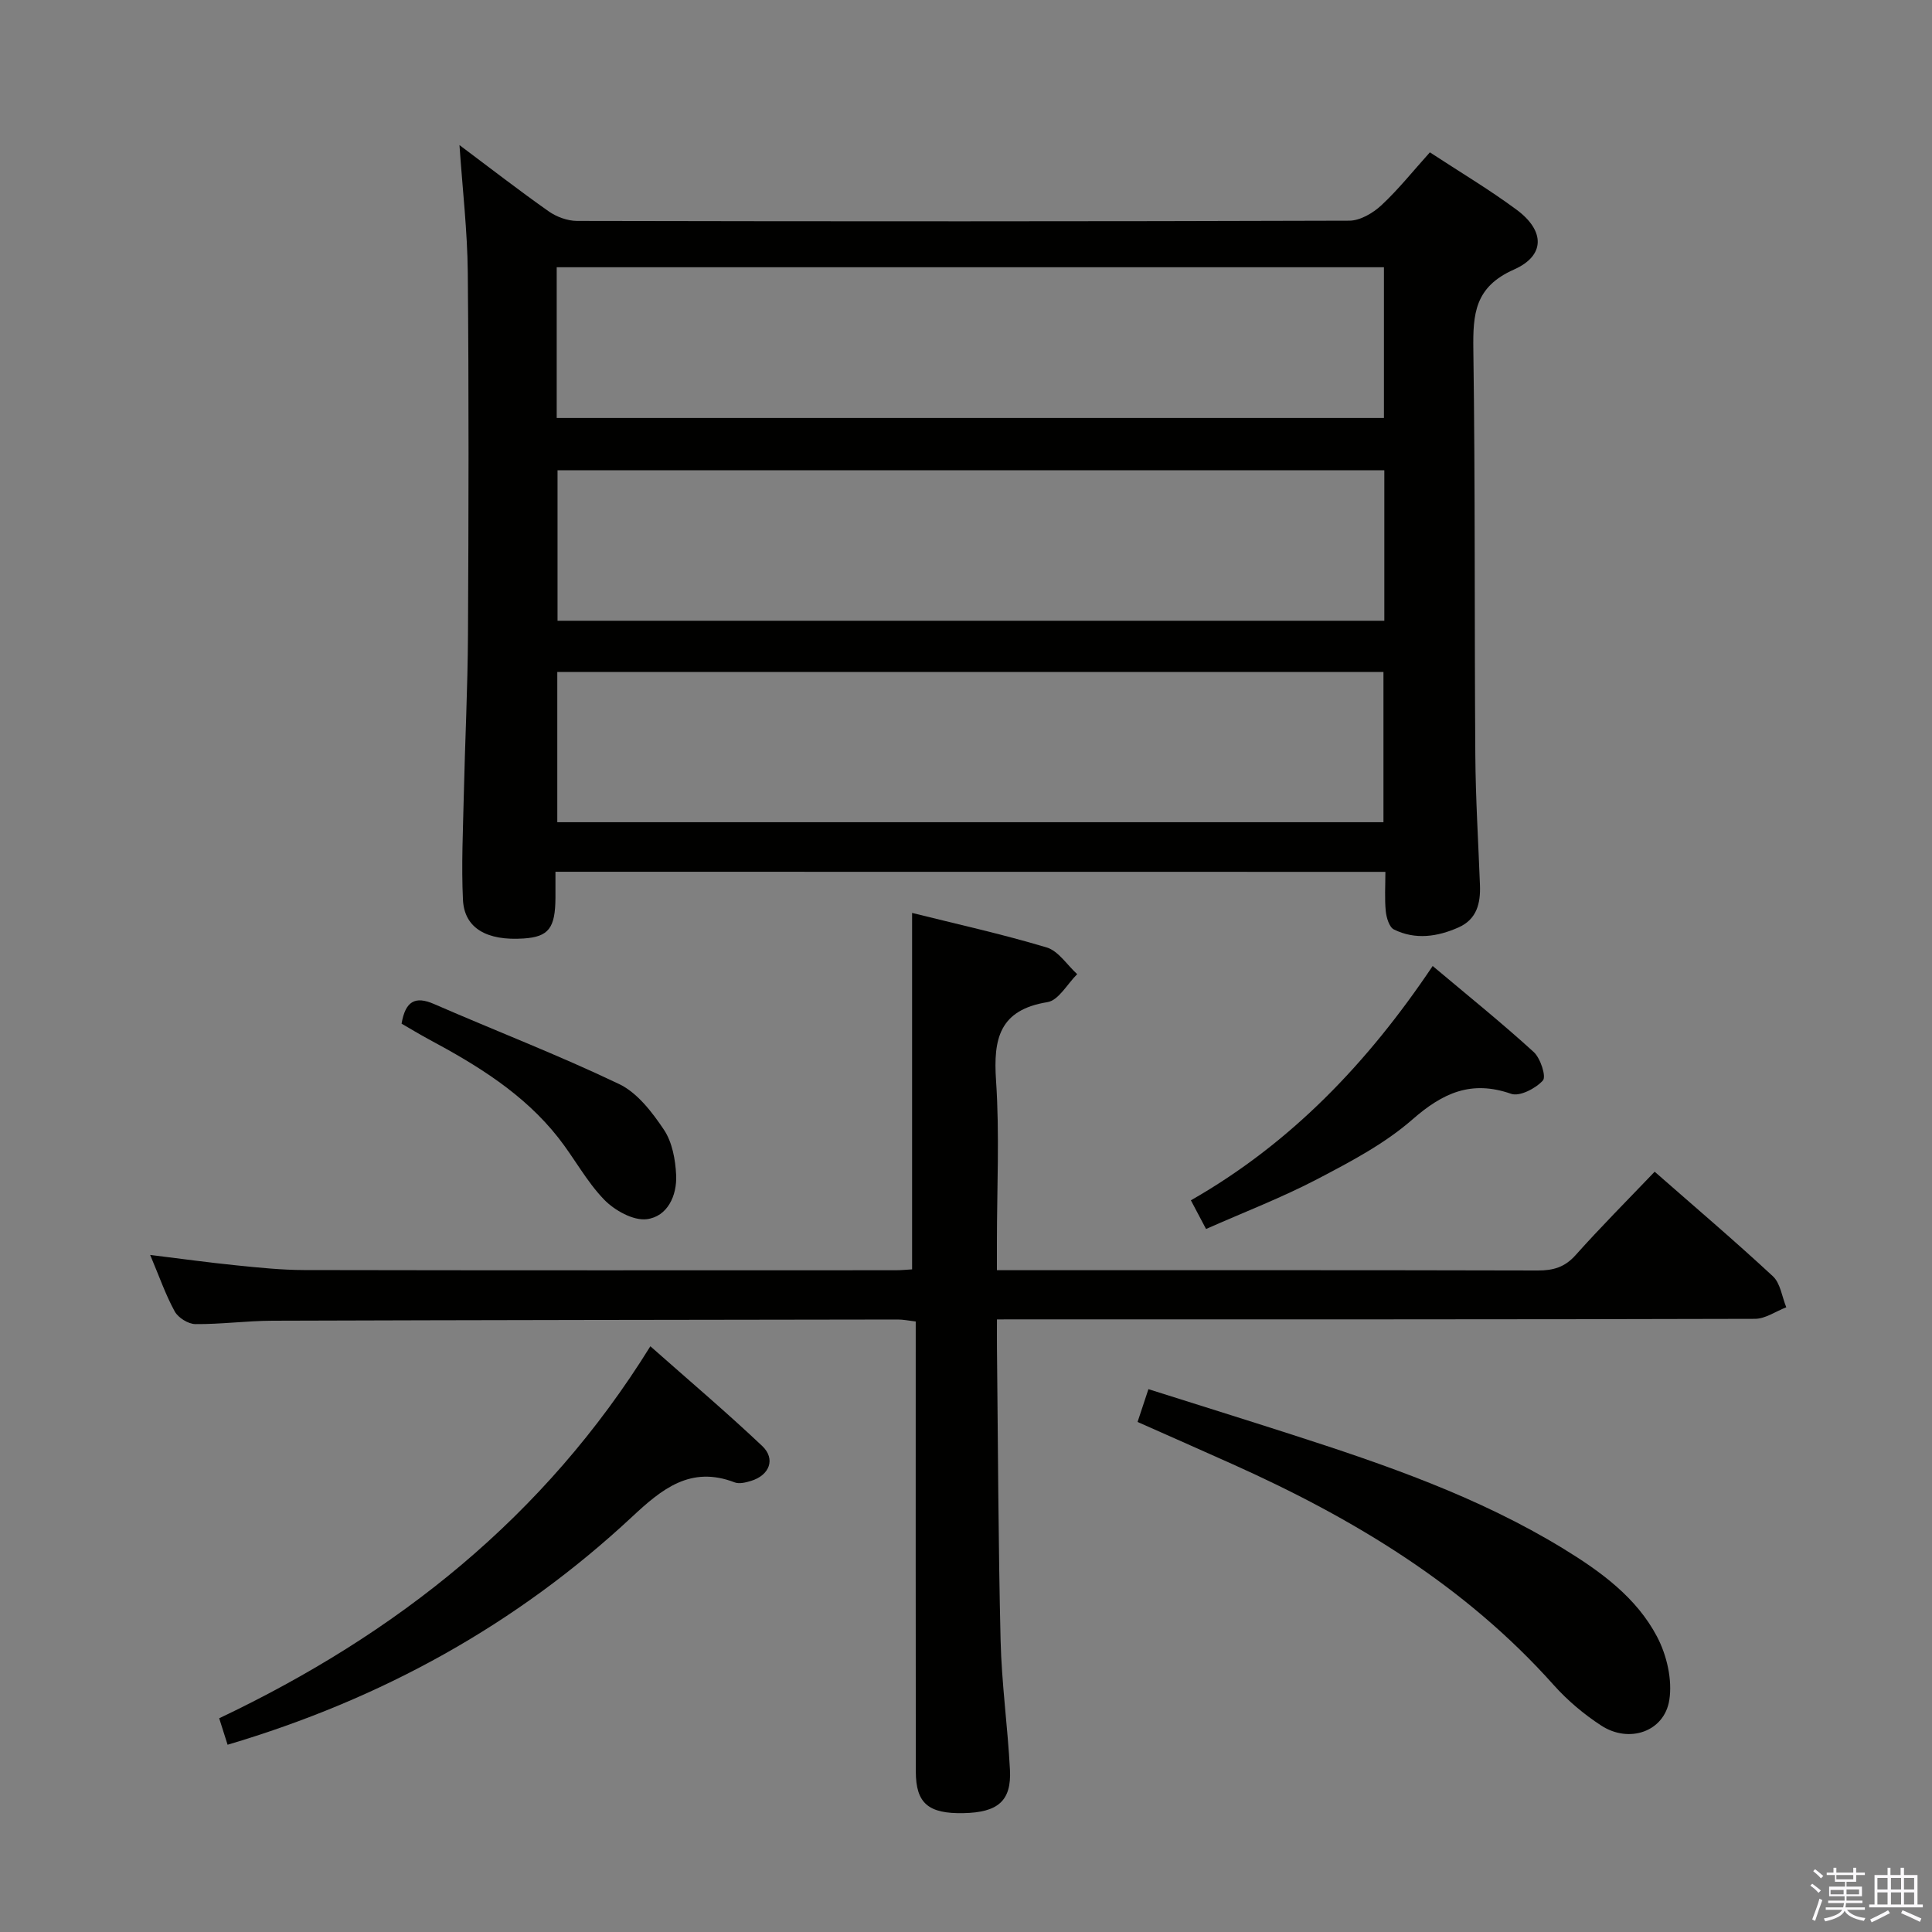 <svg enable-background="new 0 0 400 400" viewBox="0 0 400 400" xmlns="http://www.w3.org/2000/svg"><rect x="0" y="0" width="400" height="400" fill="#808080" stroke="none"/><path d="m374.8 390.4.4-.4c.7.5 1.3 1 1.8 1.4l-.5.5c-.5-.6-1.1-1.1-1.7-1.5zm1 7.3-.6-.3c.5-1.4 1.1-2.8 1.5-4.3.2.1.4.2.6.3-.5 1.3-1 2.8-1.5 4.3zm-.4-10.3.4-.4c.4.3 1 .8 1.7 1.4l-.5.5c-.4-.5-1-1-1.6-1.5zm2.5.3h1.7v-1h.6v1h3.5v-1h.6v1h1.8v.5h-1.8v1.4h-2v1h3.2v2h-3.2v.9h3.3v.5h-3.4c0 .3-.1.6-.1.9h4v.5h-3.7c.7.9 1.9 1.5 3.8 1.7-.1.2-.2.4-.3.6-2.1-.4-3.5-1.1-4-2.1-.4 1-1.8 1.7-4 2.2-.1-.2-.2-.4-.3-.6 2.1-.4 3.4-1 3.8-1.8h-3.4v-.5h3.6c.1-.3.1-.6.2-.9h-3.3v-.5h3.4c0-.3 0-.6 0-.9h-3.2v-2h3.3v-1h-2.1v-1.4h-1.7v-.5zm1.1 3.5v1h2.7c0-.3 0-.4 0-.4 0-.2 0-.2 0-.2 0-.1 0-.2 0-.3h-2.7zm1.2-3v.9h3.5v-.9zm4.7 3h-2.6v.6.4h2.6z" fill="#fbfafc"/><path d="m393.6 386.7h.6v1.5h2.8v6.1h1.1v.6h-11.1v-.6h1.1v-6.1h2.7v-1.5h.6v1.5h2.1v-1.5zm-2.7 8.8.4.6c-1.2.6-2.5 1.3-3.8 1.9-.1-.2-.2-.4-.3-.6 1.2-.6 2.5-1.2 3.7-1.9zm-2.2-6.7v2.4h2.1v-2.4zm0 3v2.5h2.1v-2.5zm2.8-3v2.4h2.1v-2.4zm0 3v2.5h2.1v-2.5zm6 6.1c-1.4-.7-2.7-1.3-3.9-1.8l.3-.6c1.5.6 2.7 1.2 3.9 1.7zm-1.2-9.1h-2.1v2.4h2.1zm-2.1 3v2.5h2.1v-2.5z" fill="#fbfafc"/><g fill="#010100"><path d="m115 180.49c0 2.06.01 3.72 0 5.37-.03 6.3-1.42 8.09-6.54 8.44-7.69.53-12.33-2.13-12.61-8.02-.34-7.13.01-14.31.17-21.46.25-11.14.81-22.28.87-33.42.13-24.99.19-49.97-.04-74.96-.08-8.6-1.09-17.19-1.72-26.4 6.3 4.71 12.28 9.36 18.46 13.71 1.63 1.15 3.89 1.98 5.86 1.99 53.3.11 106.61.12 159.91-.05 2.24-.01 4.9-1.57 6.63-3.18 3.51-3.26 6.52-7.05 10.05-10.97 6.16 4.04 12.28 7.68 17.98 11.9 5.82 4.32 5.97 9.47-.58 12.37-8.13 3.6-8.5 9.21-8.4 16.59.4 27.98.21 55.96.41 83.94.06 8.97.62 17.95.96 26.92.14 3.73-.64 7.06-4.41 8.74-4.38 1.95-8.96 2.63-13.4.44-.97-.48-1.55-2.43-1.69-3.76-.26-2.6-.08-5.24-.08-8.17-57.41-.02-114.29-.02-171.83-.02zm171.53-93.95c0-10.74 0-20.85 0-31.21-57.2 0-114.1 0-171.27 0v31.21zm.08 10.83c-57.44 0-114.32 0-171.18 0v31.15h171.18c0-10.52 0-20.63 0-31.15zm-171.23 41.75v31.11h171.05c0-10.57 0-20.78 0-31.11-57.17 0-113.93 0-171.05 0z"/><path d="m206.41 273.17c0 2.36-.02 4.15 0 5.93.22 20.15.27 40.3.75 60.44.21 8.96 1.47 17.9 1.94 26.86.34 6.44-2.47 8.85-9.62 8.99-7.25.15-9.86-2.02-9.87-8.58-.04-29-.02-57.99-.02-86.99 0-1.97 0-3.94 0-6.22-1.54-.18-2.64-.42-3.74-.41-43.16.06-86.31.11-129.47.25-5.31.02-10.63.75-15.93.7-1.47-.01-3.55-1.31-4.27-2.61-1.9-3.46-3.2-7.25-5.09-11.71 6.42.79 12.18 1.59 17.97 2.17 4.63.47 9.28.95 13.92.96 40.83.08 81.65.05 122.48.04 1.15 0 2.31-.12 3.38-.18 0-24.52 0-48.89 0-73.8 9.08 2.27 18.57 4.36 27.86 7.15 2.44.73 4.23 3.63 6.32 5.53-2.04 2.01-3.85 5.42-6.15 5.79-9.95 1.6-11.24 7.57-10.65 16.24.75 11.11.18 22.32.18 33.48v5.78h5.51c35.49 0 70.99-.03 106.48.06 3.21.01 5.59-.68 7.82-3.18 5.2-5.82 10.72-11.36 16.37-17.27 8.32 7.3 16.56 14.3 24.48 21.65 1.56 1.45 1.88 4.25 2.77 6.42-2.16.83-4.33 2.39-6.49 2.39-49.99.14-99.98.11-149.98.11-1.99.01-3.98.01-6.95.01z"/><path d="m235.52 294.4c.76-2.3 1.42-4.29 2.25-6.79 10.11 3.2 19.87 6.24 29.59 9.37 19.45 6.26 38.75 12.91 56.32 23.66 7.73 4.73 15.12 10.09 19.39 18.21 2.02 3.83 3.21 8.96 2.54 13.14-1.05 6.57-8.35 9.01-14.09 5.27-3.58-2.33-6.98-5.19-9.83-8.38-18.44-20.67-41.52-34.53-66.46-45.72-6.34-2.85-12.71-5.65-19.71-8.76z"/><path d="m47.12 361.23c-.54-1.71-1.08-3.4-1.74-5.48 36.68-17.42 67.33-41.62 89.27-77.02 7.92 7.01 15.72 13.62 23.14 20.63 2.85 2.69 1.54 6.07-2.28 7.24-1.08.33-2.45.68-3.41.31-9.14-3.52-15.09 1.39-21.28 7.17-23.88 22.25-51.72 37.67-83.7 47.15z"/><path d="m296.62 200c7.35 6.18 14.32 11.79 20.91 17.8 1.41 1.28 2.64 5.09 1.91 5.9-1.49 1.66-4.82 3.38-6.58 2.76-8.25-2.88-14.13-.2-20.43 5.31-5.78 5.06-12.87 8.78-19.75 12.38-7.32 3.82-15.08 6.8-22.98 10.3-1.12-2.11-2.01-3.79-3.14-5.94 20.76-11.84 36.66-28.53 50.06-48.51z"/><path d="m83.14 211.94c.79-4.63 2.78-5.79 6.72-4.07 12.76 5.56 25.78 10.57 38.32 16.57 3.78 1.81 6.84 5.82 9.28 9.46 1.72 2.57 2.38 6.2 2.53 9.4.19 4.24-1.79 8.58-6.1 9.12-2.78.34-6.65-1.82-8.81-4.05-3.66-3.78-6.19-8.63-9.48-12.81-7.16-9.11-16.81-15.02-26.84-20.39-1.89-1.02-3.72-2.14-5.62-3.23z"/></g></svg>
